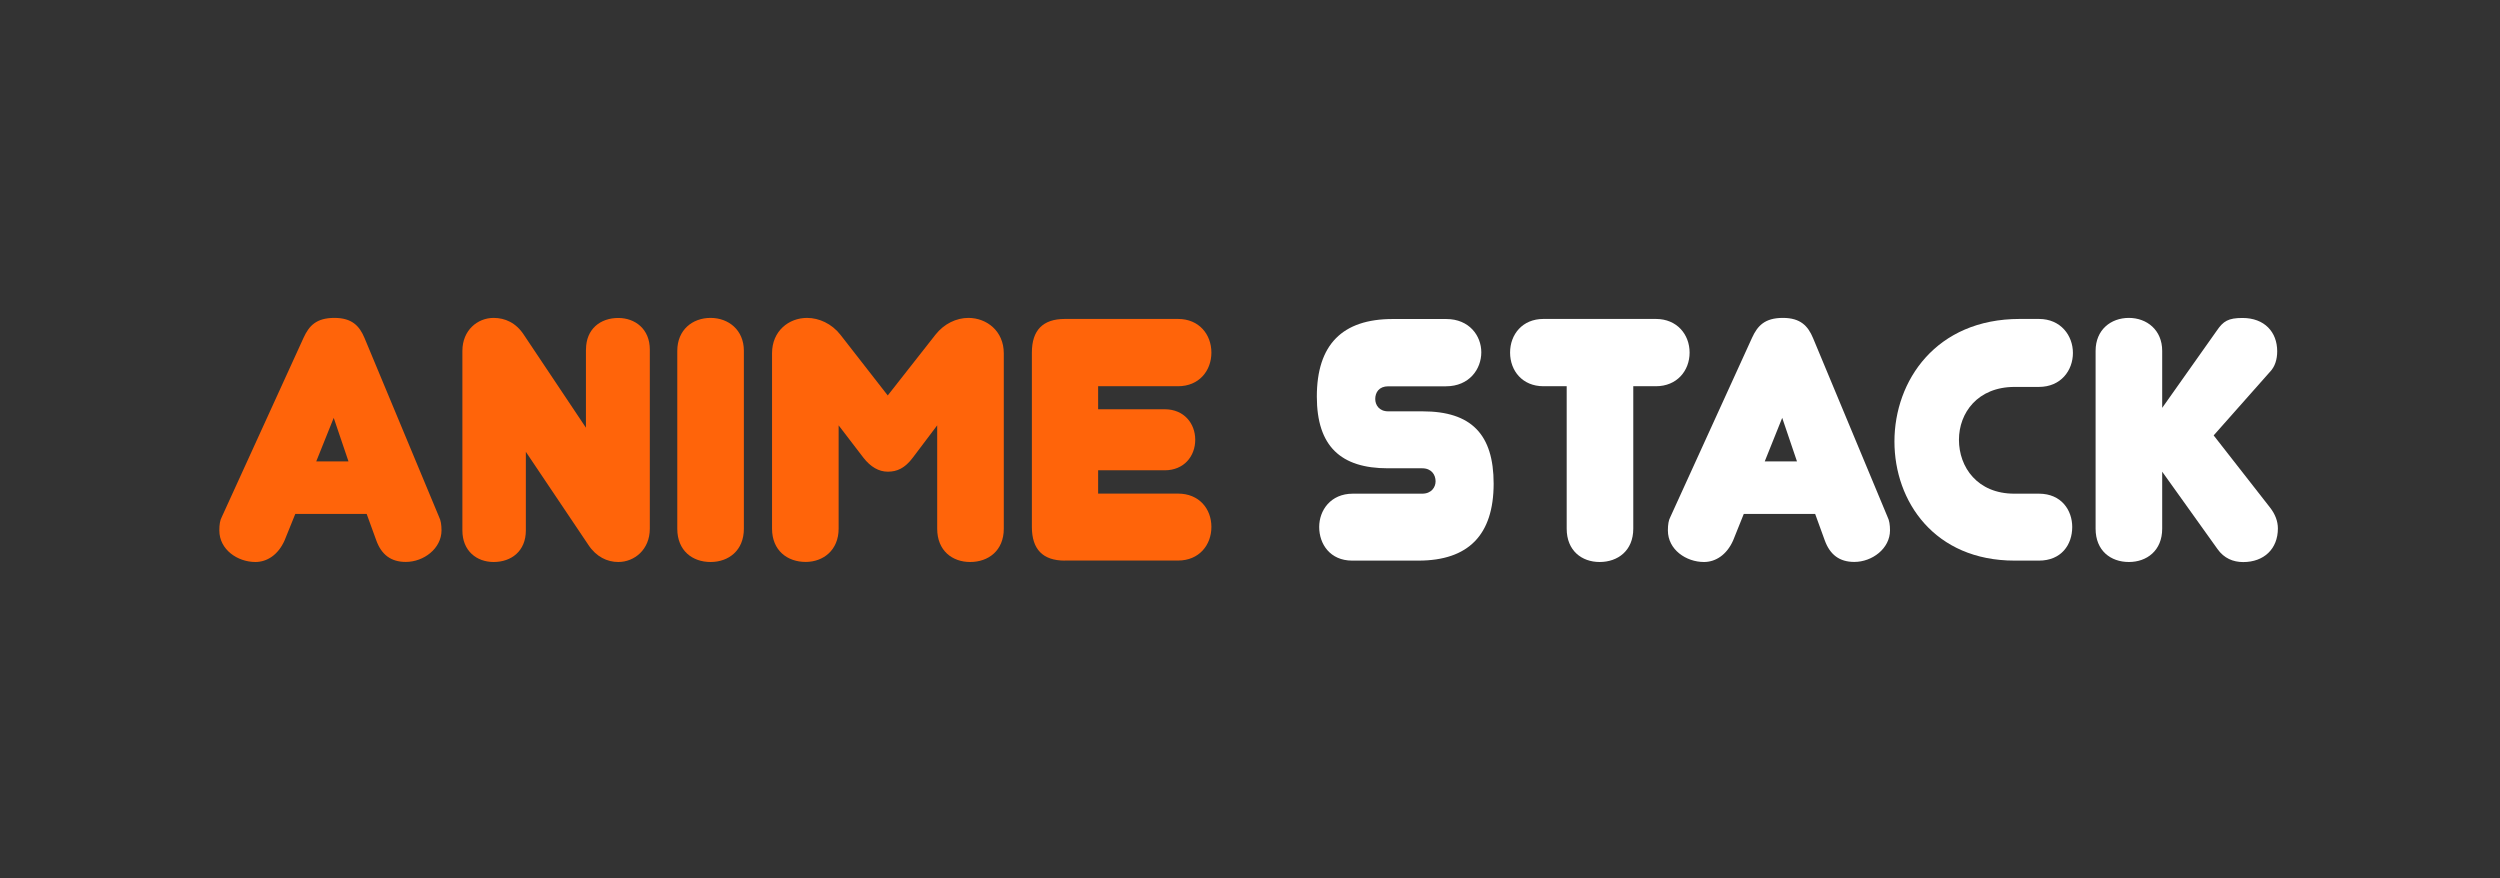 <?xml version="1.0" encoding="utf-8"?>
<!-- Generator: Adobe Illustrator 23.0.1, SVG Export Plug-In . SVG Version: 6.00 Build 0)  -->
<svg version="1.1" id="OBJECTS" xmlns="http://www.w3.org/2000/svg" xmlns:xlink="http://www.w3.org/1999/xlink" x="0px" y="0px"
	 viewBox="0 0 3604.1 1265.8" style="enable-background:new 0 0 3604.1 1265.8;" xml:space="preserve">
<rect x="0" y="0" width="3604.1" height="1265.8" fill="#333333" stroke="none"/>
<style type="text/css">
	.st0{fill:#FF640A;}
	.st1{fill:#FFFFFF;}
</style>
<g>
	<path class="st0" d="M528.6,740.9H425.7L410.3,779c-9.4,21.3-25.7,31.2-42.1,31.2c-25.7,0-52-17.8-52-45.5c0-8.4,1-14.8,3.5-19.3
		L437.6,487c7.9-17.3,18.3-28.7,44.5-28.7c25.2,0,36.1,11.4,43.5,29.2L633,745.3c2.5,4.9,3.5,11.4,3.5,19.3
		c0,26.2-25.7,45.5-51.5,45.5c-21.3,0-35.1-10.4-42.6-31.2L528.6,740.9z M455.9,665.2h46.5l-21.3-62.8L455.9,665.2z"/>
	<path class="st0" d="M844.8,503.9c0-29.7,20.8-45.5,46.5-45.5c24.2,0,45.5,15.8,45.5,45.5v258.3c0,30.2-22.3,48-45.5,48
		c-15.8,0-31.7-7.4-43.1-24.7l-90.1-134.1v113.3c0,29.7-20.8,45.5-46.5,45.5c-24.2,0-45-15.8-45-45.5V505.8
		c0-29.7,21.8-47.5,45-47.5c16.3,0,32.2,6.9,43.5,24.2l89.6,134.1V503.9z"/>
	<path class="st0" d="M1072.4,762.2c0,31.7-22.3,48-48,48c-26.2,0-48-16.3-48-48V505.8c0-30.2,21.8-47.5,48-47.5
		c25.7,0,48,17.3,48,47.5V762.2z"/>
	<path class="st0" d="M1244.6,659.7l-35.6-46.5v148.9c0,31.2-22.3,48-47.5,48c-26.2,0-48.5-16.3-48.5-48V509.3
		c0-32.2,24.2-51,50.5-51c17.3,0,35.6,8.4,48,24.2l68.3,87.6l68.8-87.6c12.4-15.8,30.2-24.2,47.5-24.2c26.2,0,51,18.8,51,51v252.9
		c0,31.7-22.3,48-48.5,48c-25.7,0-47.5-16.3-47.5-48V613.2l-35.1,46.5c-11.4,15.3-22.8,20.3-36.1,20.3
		C1266.9,680,1255,673.1,1244.6,659.7z"/>
	<path class="st0" d="M1535.1,808.2c-31.7,0-47.5-16.3-47.5-48.5V508.3c0-32.2,15.8-48.5,47.5-48.5h163.3c30.2,0,48,22.3,48,48.5
		s-17.8,48.5-48,48.5h-115.3V590h96c27.7,0,44,20.3,44,44c0,23.8-16.3,44-44,44h-96v33.6h115.3c30.2,0,48,21.8,48,48
		s-17.8,48.5-48,48.5H1535.1z"/>
	<path class="st1" d="M2044.8,808.2h-95.5c-31.7,0-47.5-23.8-47.5-48.5c0-23.8,16.3-48,48.5-48h100c13.4,0,19.3-9.4,19.3-17.8
		c0-9.4-5.9-18.8-19.3-18.8h-49.5c-67.8,0-102.4-31.7-102.4-103.4c0-74.7,36.6-111.8,109.4-111.8h77.2c33.2,0,50.5,24.2,50.5,48
		c0,24.2-17.3,49-51,49h-83.1c-13.4,0-18.8,8.9-18.8,18.3c0,8.4,5.4,17.8,18.8,17.8h49.5c69.8,0,102.4,32.7,102.4,104.4
		C2153.2,771.1,2117,808.2,2044.8,808.2z"/>
	<path class="st1" d="M2354.6,762.2c0,31.7-22.3,48-48.5,48c-25.7,0-47.5-16.3-47.5-48V556.8h-33.6c-30.2,0-48-22.3-48-48.5
		s17.8-48.5,48-48.5h162.3c30.2,0,48.5,22.3,48.5,48.5s-18.3,48.5-48.5,48.5h-32.7V762.2z"/>
	<path class="st1" d="M2616.8,740.9h-102.9l-15.3,38.1c-9.4,21.3-25.7,31.2-42.1,31.2c-25.7,0-52-17.8-52-45.5
		c0-8.4,1-14.8,3.5-19.3L2525.8,487c7.9-17.3,18.3-28.7,44.5-28.7c25.2,0,36.1,11.4,43.5,29.2l107.4,257.8
		c2.5,4.9,3.5,11.4,3.5,19.3c0,26.2-25.7,45.5-51.5,45.5c-21.3,0-35.1-10.4-42.6-31.2L2616.8,740.9z M2544.1,665.2h46.5l-21.3-62.8
		L2544.1,665.2z"/>
	<path class="st1" d="M2904.3,557.8c-53.4,0-80.2,37.6-80.2,76.2c0,39.6,26.7,77.7,79.7,77.7h35.6c32.7,0,48,24.2,48,48
		c0,25.7-15.8,48.5-48,48.5h-35.1c-115.3,0-173.2-85.1-173.2-171.7c0-87.6,59.9-176.7,180.6-176.7h27.7c31.7,0,49,24.2,49,49
		c0,25.2-17.3,49-49,49H2904.3z"/>
	<path class="st1" d="M3117.1,762.2c0,31.7-22.3,48-48,48c-26.2,0-48-16.3-48-48V505.8c0-30.2,21.8-47.5,48-47.5
		c25.7,0,48,17.3,48,47.5V588l78.7-111.3c9.4-13.9,16.8-18.3,37.1-18.3c31.7,0,50,20.3,50,48c0,11.4-3,22.3-10.9,30.2l-80.7,91.1
		l81.2,103.9c7.4,9.4,11.4,19.8,11.4,30.2c0,29.7-20.3,48.5-50,48.5c-14.4,0-27.7-5.4-37.1-18.8L3117.1,680V762.2z"/>
</g>
</svg>
